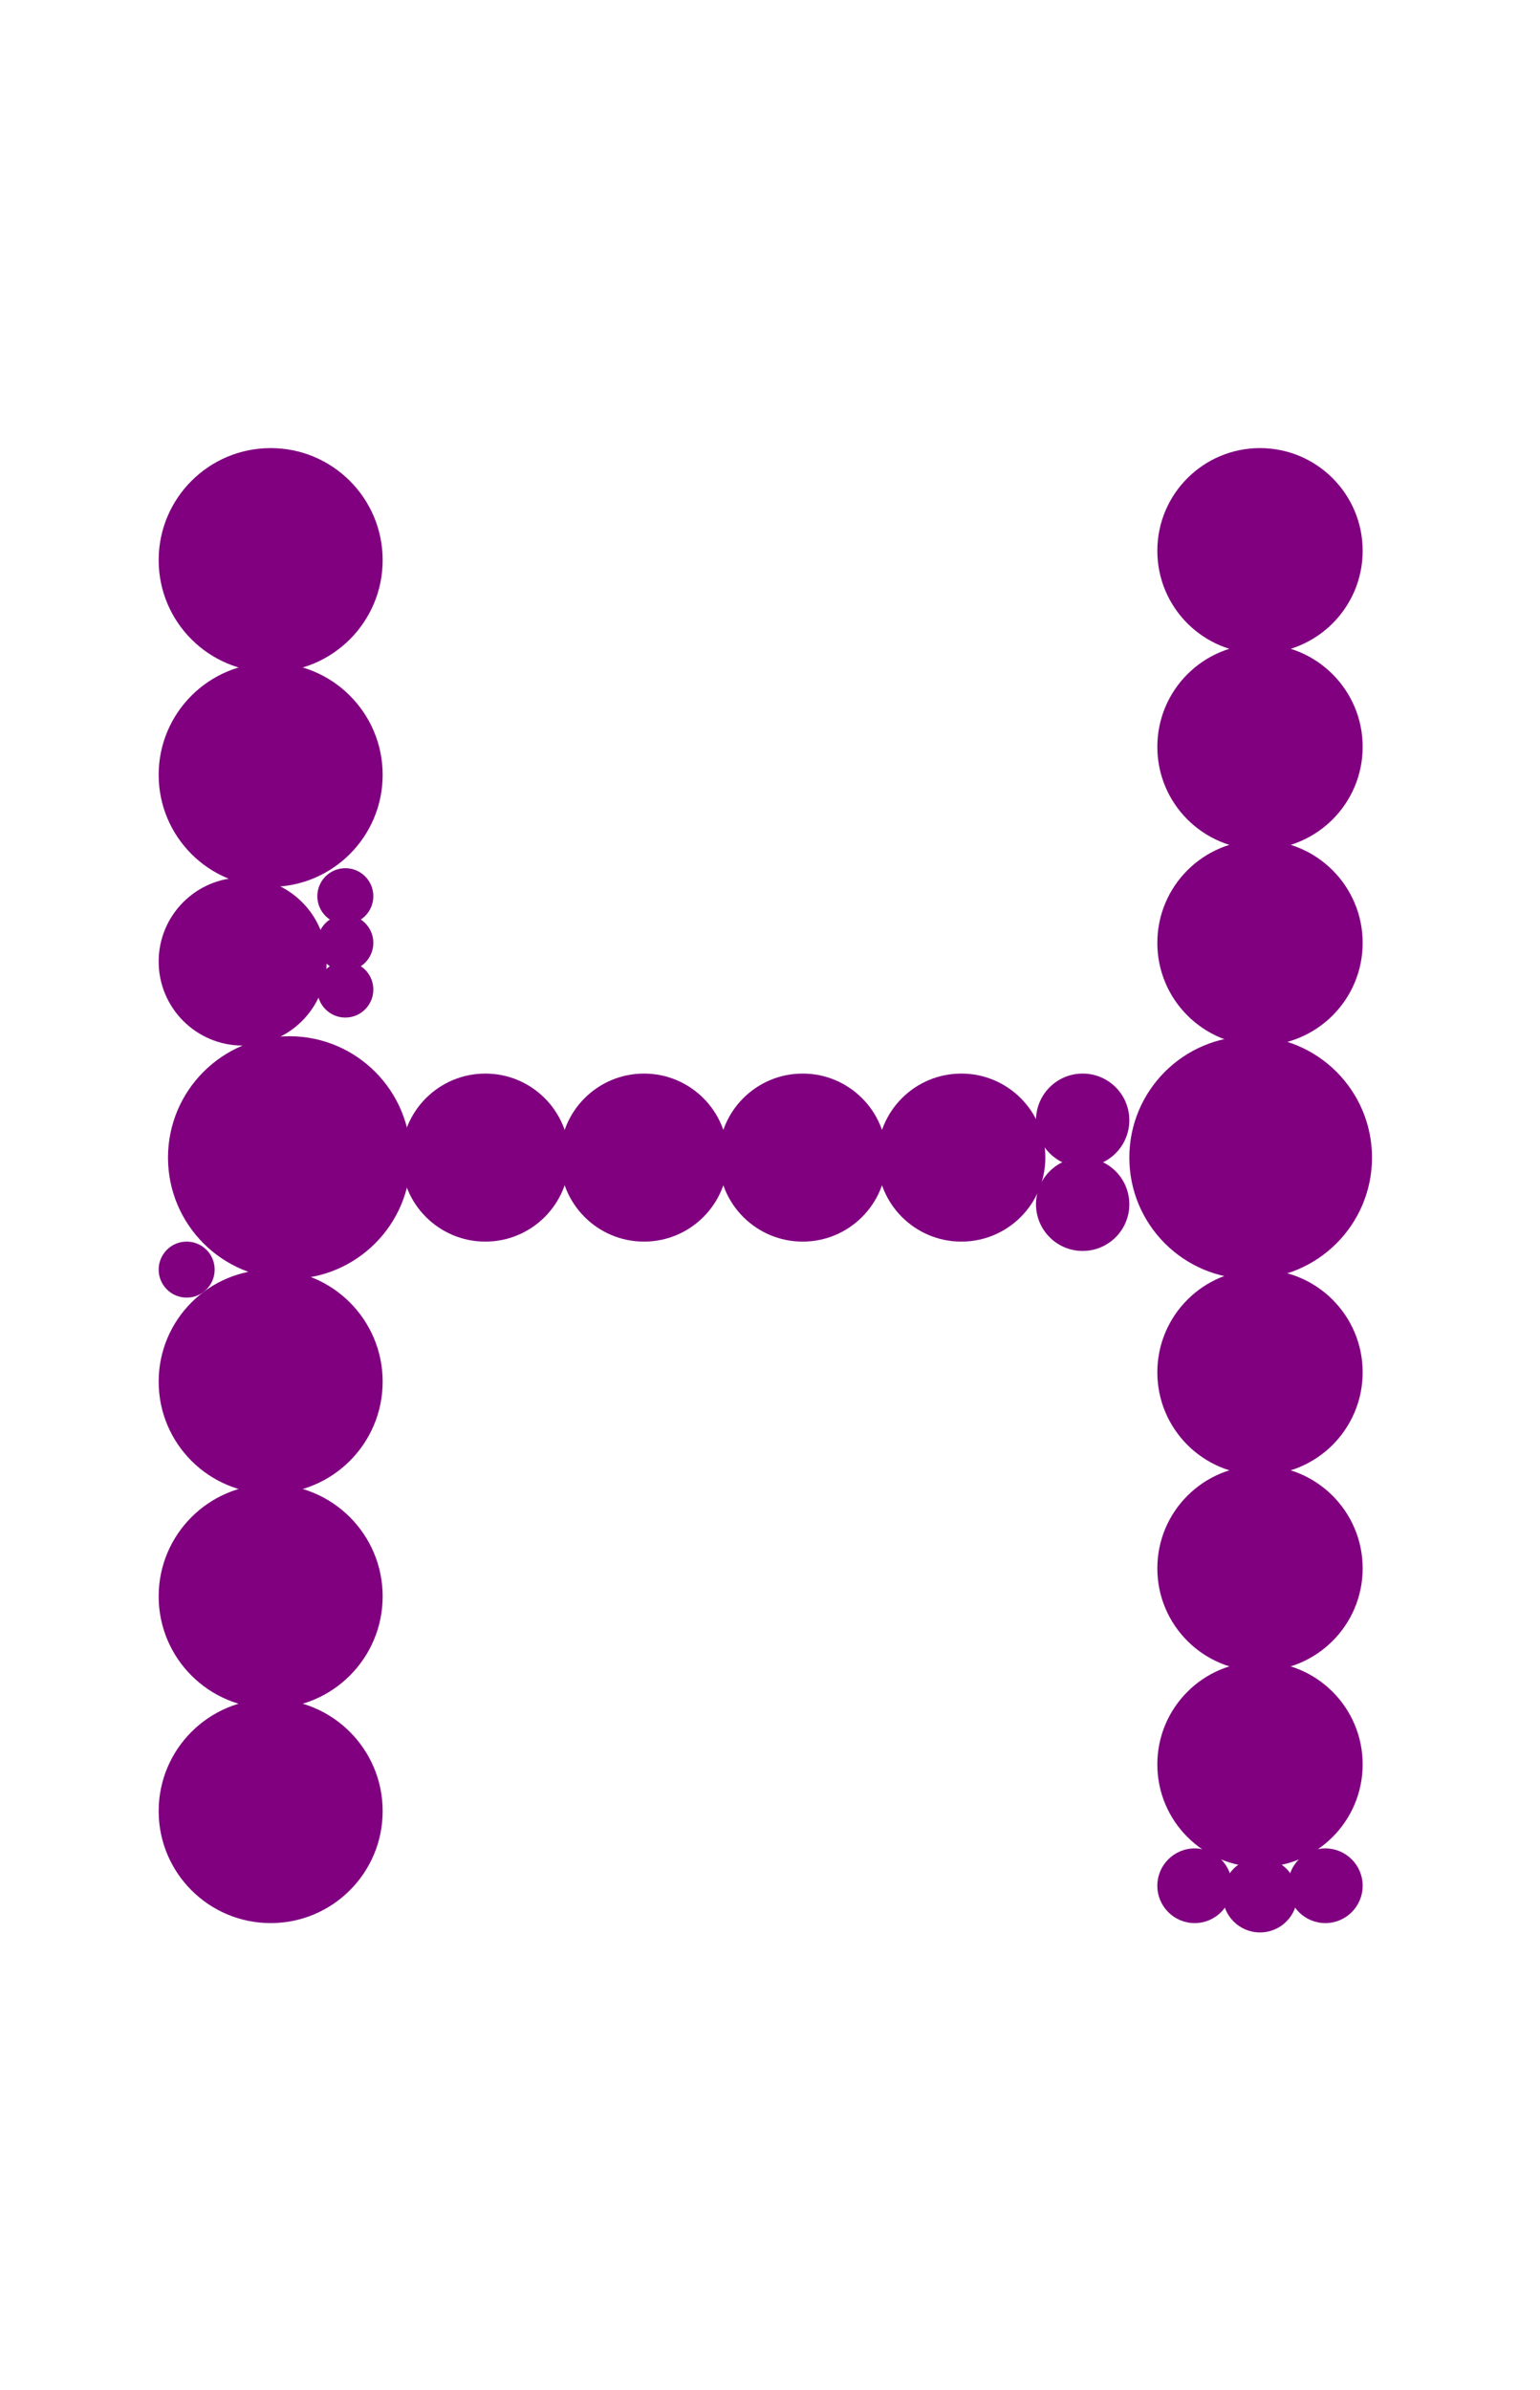 <?xml version="1.0"?>
<svg width="165" height="256">
  <circle cx="31" cy="124" r="13" fill="#800080" />
  <circle cx="134" cy="124" r="13" fill="#800080" />
  <circle cx="29" cy="60" r="12" fill="#800080" />
  <circle cx="29" cy="83" r="12" fill="#800080" />
  <circle cx="29" cy="148" r="12" fill="#800080" />
  <circle cx="29" cy="171" r="12" fill="#800080" />
  <circle cx="29" cy="194" r="12" fill="#800080" />
  <circle cx="135" cy="59" r="11" fill="#800080" />
  <circle cx="135" cy="80" r="11" fill="#800080" />
  <circle cx="135" cy="101" r="11" fill="#800080" />
  <circle cx="135" cy="147" r="11" fill="#800080" />
  <circle cx="135" cy="168" r="11" fill="#800080" />
  <circle cx="135" cy="189" r="11" fill="#800080" />
  <circle cx="26" cy="103" r="9" fill="#800080" />
  <circle cx="52" cy="124" r="9" fill="#800080" />
  <circle cx="69" cy="124" r="9" fill="#800080" />
  <circle cx="86" cy="124" r="9" fill="#800080" />
  <circle cx="103" cy="124" r="9" fill="#800080" />
  <circle cx="116" cy="120" r="5" fill="#800080" />
  <circle cx="116" cy="129" r="5" fill="#800080" />
  <circle cx="142" cy="202" r="4" fill="#800080" />
  <circle cx="128" cy="202" r="4" fill="#800080" />
  <circle cx="135" cy="203" r="4" fill="#800080" />
  <circle cx="37" cy="96" r="3" fill="#800080" />
  <circle cx="20" cy="136" r="3" fill="#800080" />
  <circle cx="37" cy="101" r="3" fill="#800080" />
  <circle cx="37" cy="106" r="3" fill="#800080" />
</svg>
